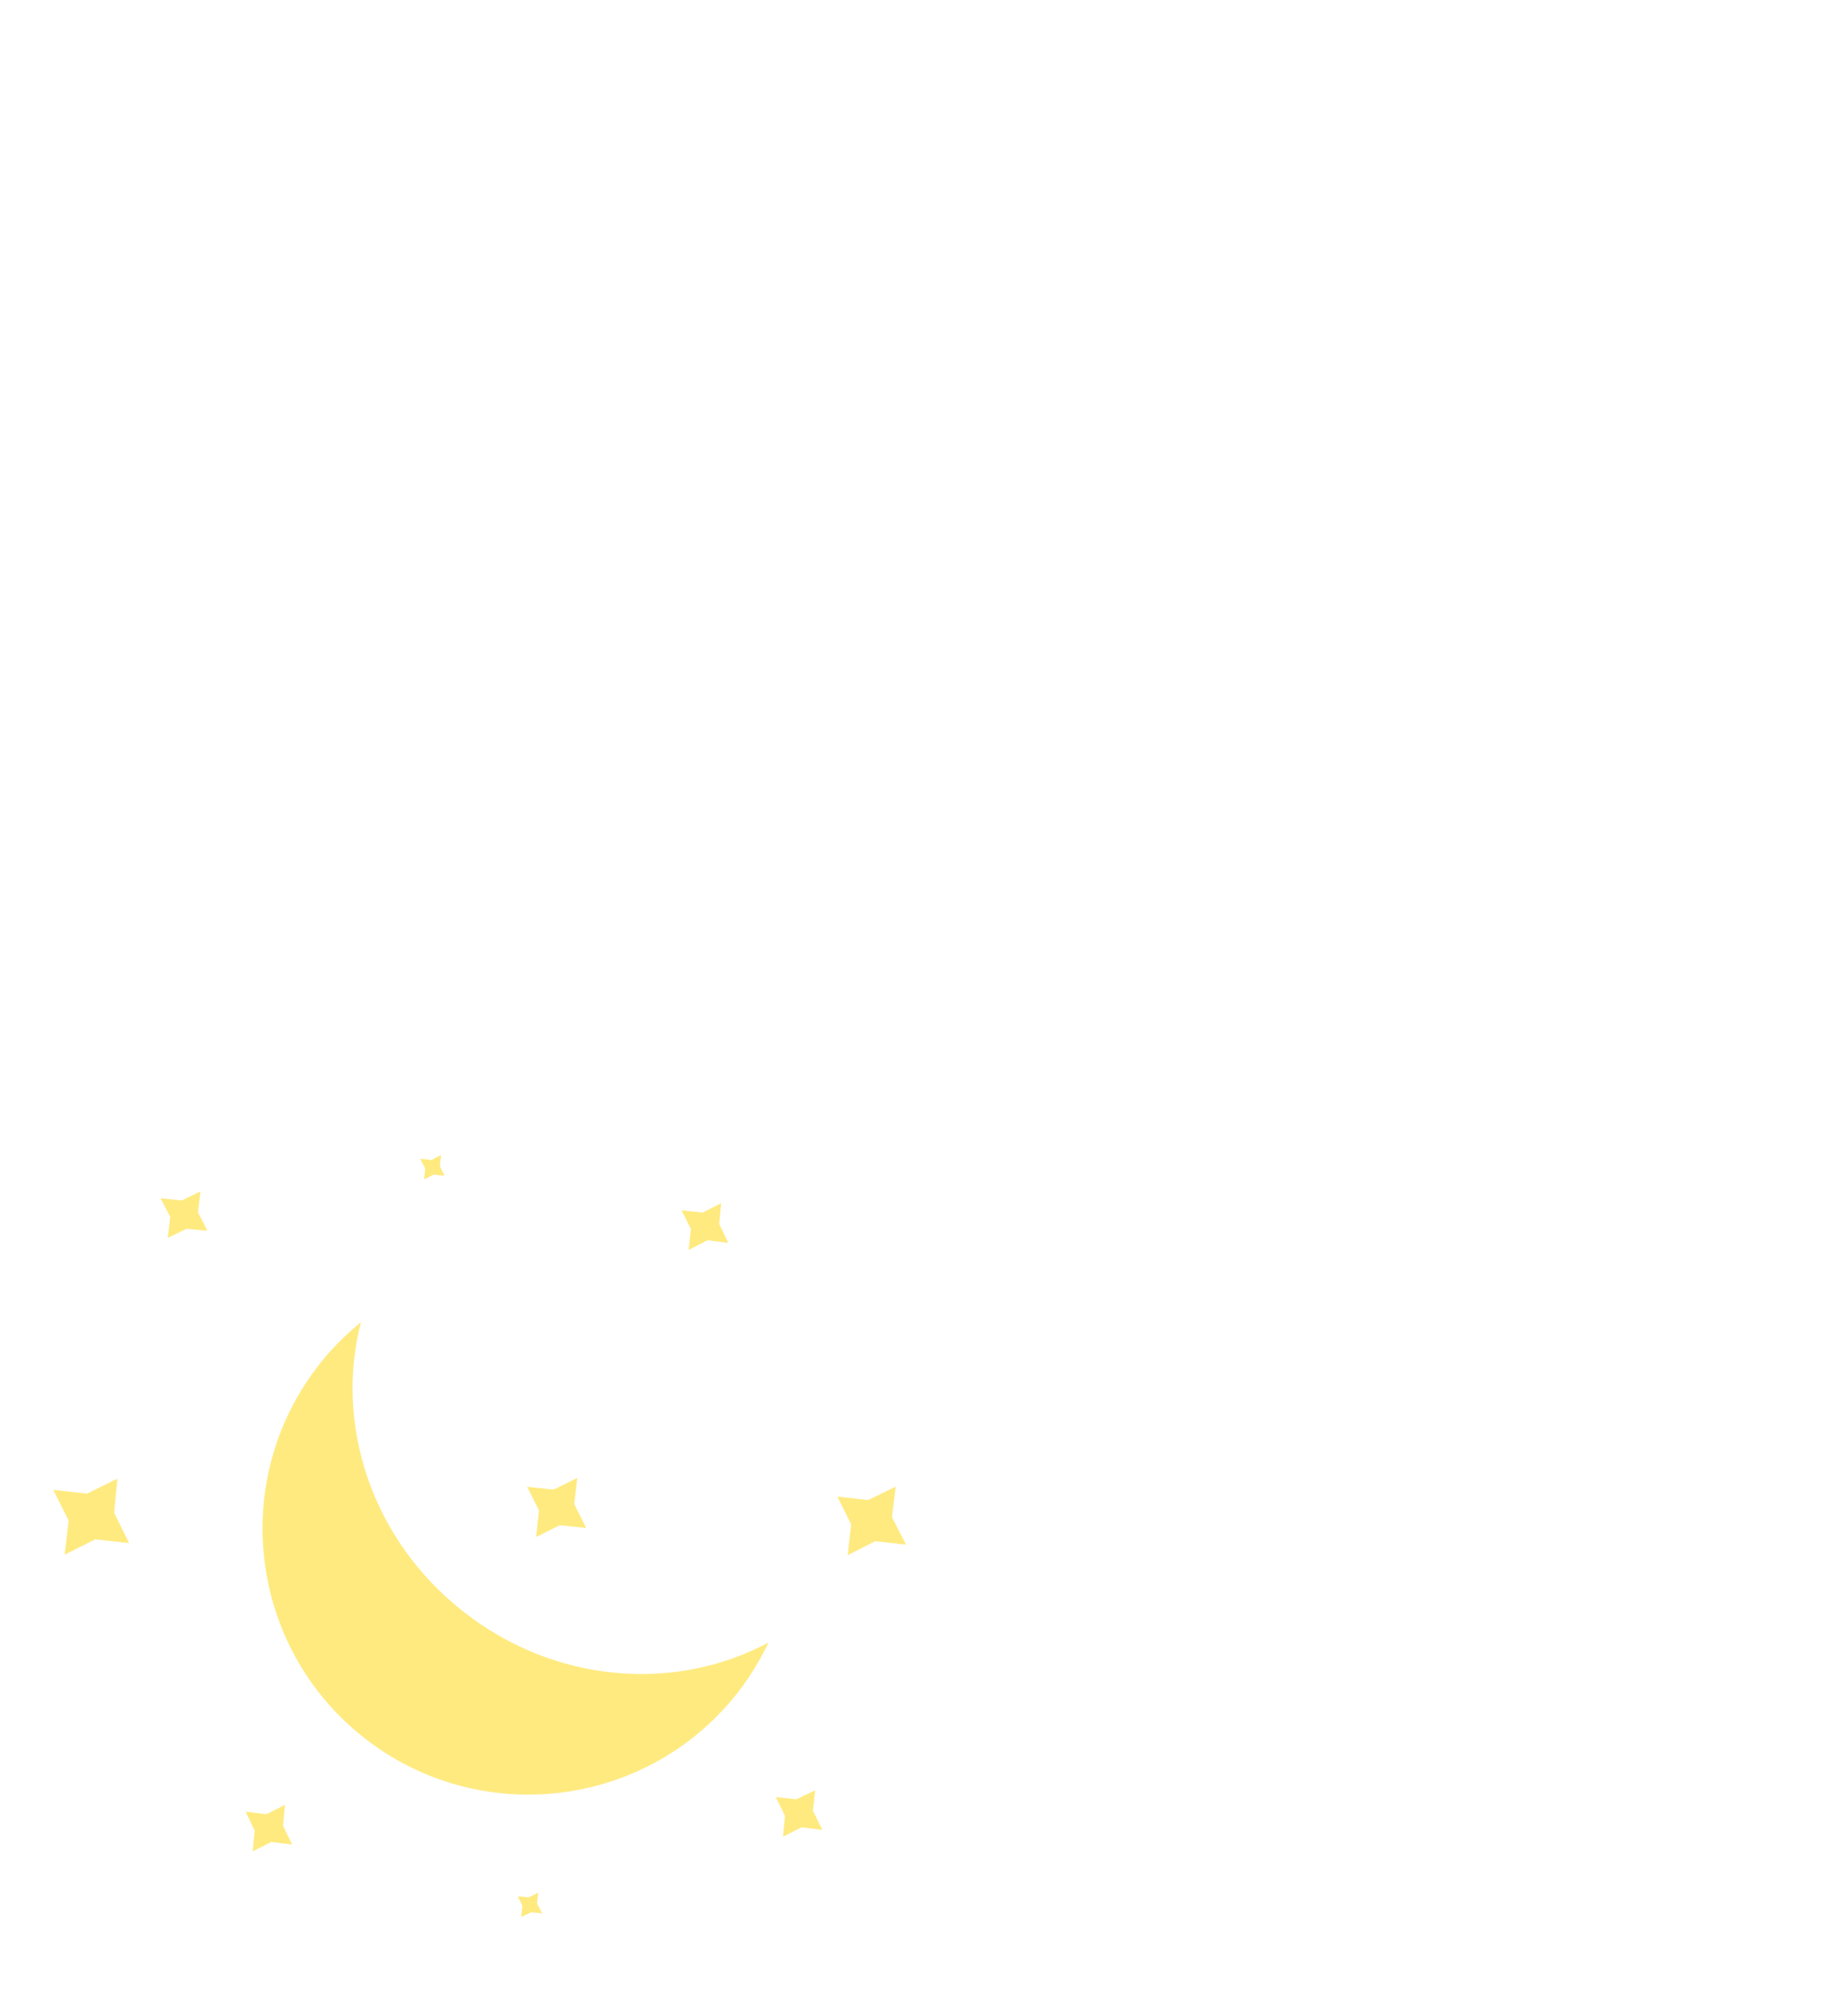 <svg width="500" height="550" xmlns="http://www.w3.org/2000/svg" version="1.1">
 <g>
  <title>Layer 1</title>
  <g transform="rotate(87.569 132.27 415) matrix(1.101 0.706 -0.706 1.101 -646.346 -915.117)" id="svg_1">
   <g transform="matrix(0.864 0.12 -0.12 0.864 230.063 -84.401)" id="svg_2">
    <path class="st2" d="m1023.742,500.781c-4.8,0 -9.5,0.6 -14.1,1.6c23.1,10.1 39.3,34 39.3,62c0,28 -16.2,51.9 -39.3,62c4.5,1 9.2,1.6 14.1,1.6c35.1,0 63.6,-28.5 63.6,-63.6c0,-35.1 -28.5,-63.6 -63.6,-63.6z" fill=" #ffea80" id="svg_3"/>
    <path d="m970.943,490.981l3.9,6.3l6.7,3.1l-6.3,3.9l-3.2,6.7l-3.9,-6.3l-6.6,-3.2l6.3,-3.8l3.1,-6.7z" class="st2" fill=" #ffea80" id="svg_4"/>
    <path d="m1036.943,464.581l2.6,4.3l4.5,2.1l-4.2,2.7l-2.2,4.5l-2.6,-4.2l-4.5,-2.2l4.2,-2.6l2.2,-4.6z" class="st2" fill=" #ffea80" id="svg_5"/>
    <path d="m1118.042,562.181l2.6,4.3l4.5,2.1l-4.2,2.7l-2.2,4.5l-2.6,-4.3l-4.5,-2.1l4.2,-2.7l2.2,-4.5z" class="st2" fill=" #ffea80" id="svg_6"/>
    <path d="m1015.142,668.781l2.7,4.2l4.5,2.2l-4.3,2.6l-2.1,4.6l-2.7,-4.3l-4.5,-2.2l4.3,-2.6l2.1,-4.5z" class="st2" fill=" #ffea80" id="svg_7"/>
    <path d="m940.442,568.981l2.6,4.3l4.6,2.1l-4.3,2.7l-2.1,4.5l-2.7,-4.3l-4.5,-2.1l4.2,-2.7l2.2,-4.5z" class="st2" fill=" #ffea80" id="svg_8"/>
    <path d="m1094.042,504.981l1.4,2.2l2.4,1.2l-2.3,1.4l-1.1,2.3l-1.4,-2.2l-2.3,-1.1l2.2,-1.4l1.1,-2.4z" class="st2" fill=" #ffea80" id="svg_9"/>
    <path d="m1015.042,553.581l3.4,5.4l5.7,2.7l-5.4,3.4l-2.7,5.7l-3.4,-5.4l-5.7,-2.7l5.4,-3.3l2.7,-5.8z" class="st2" fill=" #ffea80" id="svg_10"/>
    <path d="m969.742,632.281l1.4,2.2l2.3,1.1l-2.2,1.4l-1.1,2.4l-1.4,-2.3l-2.4,-1.1l2.3,-1.4l1.1,-2.3z" class="st2" fill=" #ffea80" id="svg_11"/>
    <path d="m1085.443,637.381l4.3,6.9l7.4,3.5l-7,4.3l-3.5,7.4l-4.3,-6.9l-7.3,-3.5l6.9,-4.4l3.5,-7.3z" class="st2" fill=" #ffea80" id="svg_12"/>
   </g>
  </g>
 </g>

</svg>